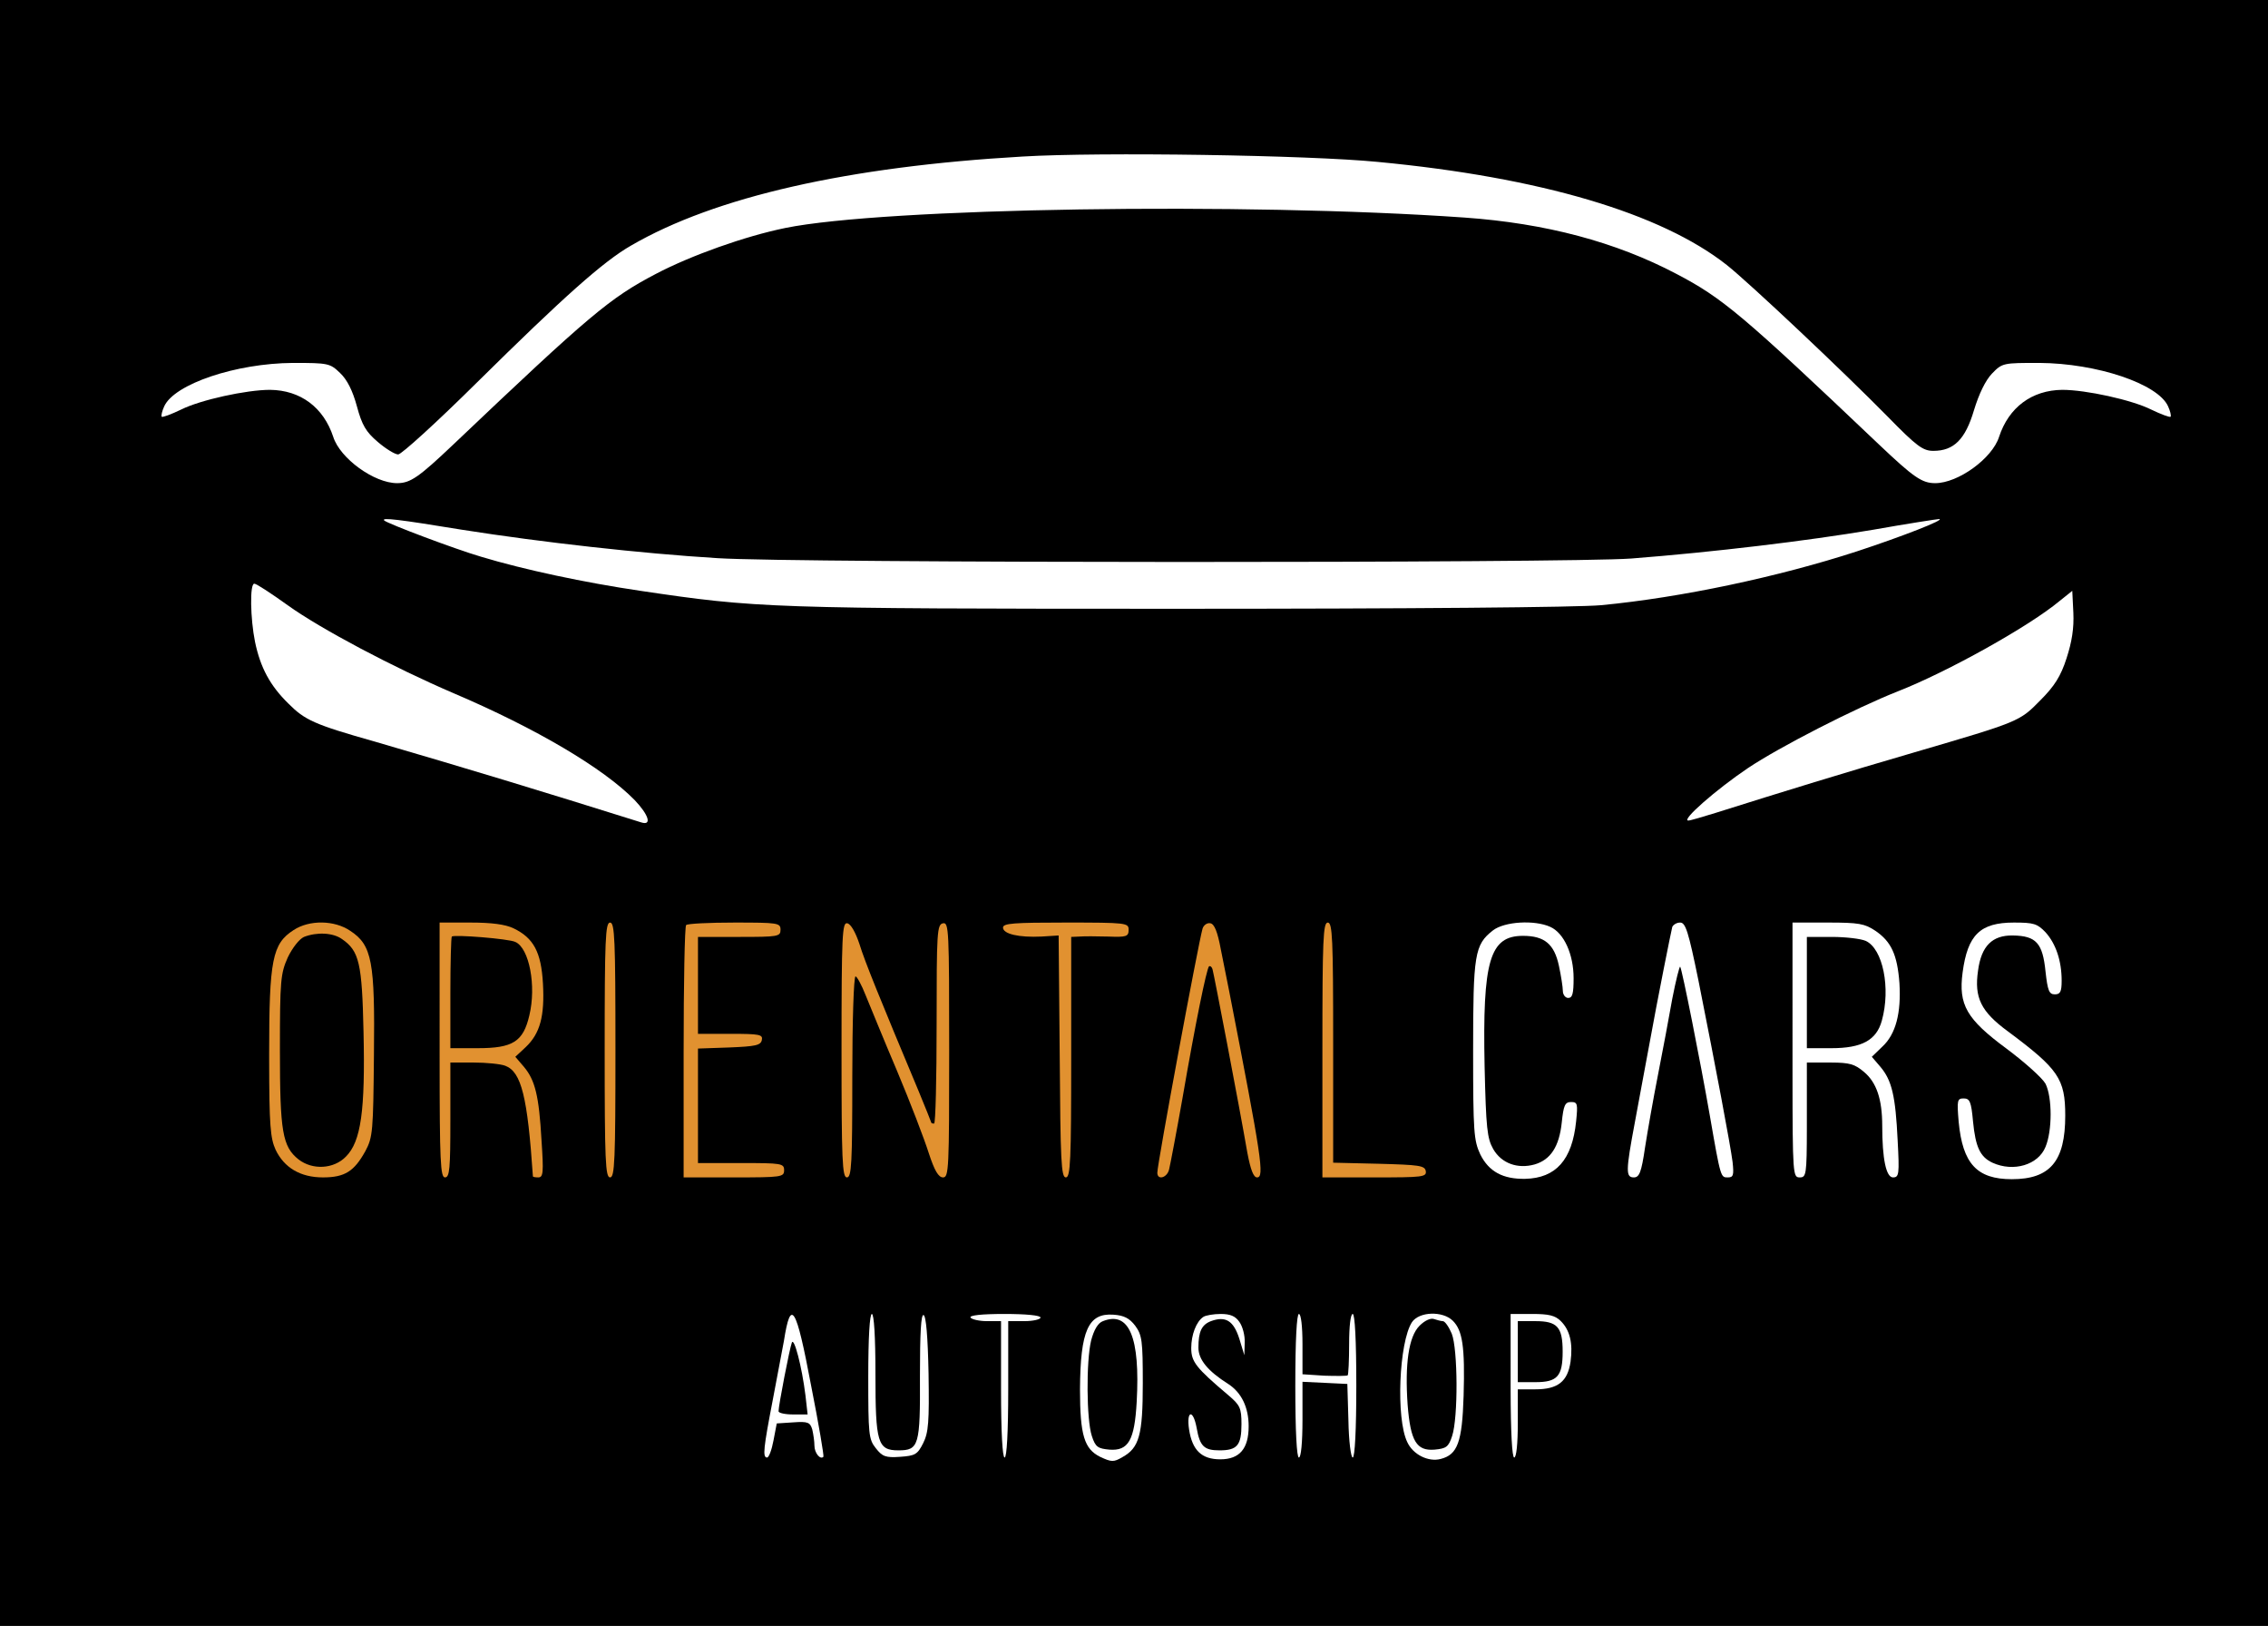 <?xml version="1.0" encoding="UTF-8"?>
<svg version="1.1" viewBox="0 0 632 453" xmlns="http://www.w3.org/2000/svg">
<title>Slice 1</title>
<g fill="none" fill-rule="evenodd">
<rect width="632" height="453" fill="#000"/>
<g transform="translate(45 43)" fill="#fff" fill-rule="nonzero">
<path transform="translate(279.96 45.806) scale(-1 1) rotate(180) translate(-279.96 -45.806)" d="m338.96 89.5c45.3-4.3 78.9-14.3 97.2-28.7 6.3-5 32.4-29.6 44.8-42.2 8.2-8.4 9.9-9.6 12.8-9.6 5.7 0 8.9 3.2 11.3 11.3 1.4 4.6 3.2 8.3 5 10.2 2.9 3 3.1 3 13.2 3 16-0.1 33.1-5.8 35.9-12.1 0.6-1.3 0.9-2.6 0.7-2.9-0.3-0.2-2.7 0.7-5.4 2-5.4 2.7-18.2 5.5-24.8 5.5-8.5-0.1-14.9-4.9-17.6-13.1-1.9-6-11.4-12.9-17.8-12.9-3.7 0-6 1.6-15.8 10.9-38 36.1-43.5 40.7-56.3 47.4-16.9 8.9-36.4 14.1-59.1 15.7-61.2 4.3-161.7 2.7-189.2-2.9-11.3-2.3-26.4-7.7-36.1-12.8-12.8-6.7-18.3-11.3-56.3-47.4-9.8-9.3-12.1-10.9-15.8-10.9-6.4 0-15.9 6.9-17.8 12.9-2.7 8.2-9.1 13-17.6 13.1-6.6 0-19.4-2.8-24.8-5.5-2.7-1.3-5.1-2.2-5.4-2-0.2 0.3 0.1 1.6 0.7 2.9 2.8 6.2 19.9 12 35.9 12.1 9.8 0 10.3-0.1 13.1-2.8 2-1.9 3.5-4.9 4.7-9.3 1.4-5.2 2.5-7.1 5.8-9.9 2.2-1.9 4.8-3.5 5.7-3.5s10.8 9 22 20.1c24.1 23.8 35.2 33.7 42.9 38.1 23.4 13.6 60.5 22 109.1 24.8 21.6 1.3 79.7 0.4 99-1.5z"/>
<path transform="translate(278.76 114.11) scale(-1 1) rotate(180) translate(-278.76 -114.11)" d="m83.862 123.61c22.2-3.5 49.9-6.6 71.1-7.9 21.9-1.4 237.2-1.4 254.6-0.1 23.1 1.8 48.9 4.9 67.3 8 9.6 1.7 18 3 18.5 3 1.9-0.1-10.4-4.9-22.9-9-21.8-7.1-49.1-12.9-71.3-15-6.5-0.6-52.9-1-118.2-1-113.8 0-117.1 0.2-149.5 5-15.6 2.3-32.5 5.9-44.4 9.5-7.2 2.1-26 9.2-27 10.1-0.9 0.9 4.1 0.3 21.8-2.6z"/>
<path transform="translate(80.236 152.96) scale(-1 1) rotate(180) translate(-80.236 -152.96)" d="m35.162 180.3c9.2-6.6 29.4-17.3 46.2-24.5 23-9.8 41.8-20.9 50.5-29.8 3.9-4.1 4.9-7.2 1.8-6.2-27.7 8.7-48.8 15.1-74.2 22.5-17 4.8-19.5 6-24.1 10.6-5.1 5-7.8 10-9.3 17.2-1.3 6.4-1.5 16.2-0.2 16.2 0.6 0 4.7-2.7 9.3-6z"/>
<path transform="translate(478.99 153.61) scale(-1 1) rotate(180) translate(-478.99 -153.61)" d="m530.86 166.81c-1.6-5-3.4-7.8-7.3-11.7-5.8-5.9-5.7-5.9-35.1-14.5-18.9-5.5-36.8-11-55.5-16.9-3.6-1.1-6.9-2.1-7.5-2.1-2.1 0 7.7 8.6 16.6 14.6 8.8 5.9 29.9 16.7 41.8 21.4 13.8 5.4 36.6 18.1 45.1 25.2l3.5 2.8 0.3-6.1c0.2-4.3-0.4-8.1-1.9-12.7z"/>
</g>
<g transform="translate(75 257)" fill-rule="nonzero">
<path d="m22.6 2.334c6.1 4 6.9 8.6 6.6 34.7-0.2 21.1-0.3 22.8-2.4 26.7-3.1 5.6-5.7 7.3-11.8 7.3-6.3 0-10.8-2.7-13.2-7.7-1.455-3.201-1.781-6.684-1.799-25.053l-8.343e-4 -1.747c-3.2086e-15 -26.2 0.9-30.6 6.8-34.4 4.4-2.9 11.4-2.8 15.8 0.2zm-12.9 1.7c-1.3 0.6-3.2 3-4.5 5.7-2 4.5-2.2 6.3-2.2 25.8 0 22.8 0.7 26.9 5.2 30.5 3.9 3 9.8 2.7 13.2-0.8 4.2-4.2 5.4-12.8 4.9-34.7-0.4-19.2-1.2-22.6-6-25.9-2.5-1.8-7-2-10.6-0.6z" fill="#E19130"/>
<path d="m56.1 0.034c5.9 0 9.7 0.5 12 1.6 5.6 2.7 7.7 6.6 8.2 15.4 0.5 9.1-0.8 13.9-4.8 17.7l-2.9 2.7 2.4 2.8c3.1 3.7 4.2 8 4.9 20.5 0.6 8.9 0.5 10.3-0.9 10.3-0.8 0-1.5-0.1-1.5-0.3-1.5-22.1-3.2-29.1-7.7-30.8-1.3-0.5-5.3-0.9-8.9-0.9h-6.4v16c0 13.6-0.2 16-1.5 16-1.261 0-1.487-4.328-1.499-32.789l-5.643e-4 -38.211h8.6zm-5.2 3.9c-0.2 0.2-0.4 7.3-0.4 15.8v15.3h7.6c9.8 0 12.7-1.8 14.4-9.1 2-8.2 0-18.8-3.9-20.5-1.8-0.9-17.1-2.1-17.7-1.5z" fill="#E19130"/>
<path transform="translate(95 35.534) scale(-1 1) rotate(180) translate(-95 -35.534)" d="m96.5 35.534c0-30.9-0.2-35.5-1.5-35.5s-1.5 4.6-1.5 35.5c0 30.9 0.2 35.5 1.5 35.5s1.5-4.6 1.5-35.5z" fill="#E19130"/>
<path transform="translate(129.5 35.534) scale(-1 1) rotate(180) translate(-129.5 -35.534)" d="m142.5 69.034c0-1.9-0.7-2-11.5-2h-11.5v-13.5-13.5h9.1c8.1 0 9-0.2 8.7-1.7s-1.7-1.8-9.1-2.1l-8.7-0.3v-15.9-16h12c11.3 0 12-0.1 12-2 0-1.9-0.7-2-14-2h-14v34.8c0 19.2 0.3 35.2 0.7 35.5 0.3 0.4 6.4 0.7 13.5 0.7 12.1 0 12.8-0.1 12.8-2z" fill="#E19130"/>
<path transform="translate(174.5 35.623) scale(-1 1) rotate(180) translate(-174.5 -35.623)" d="m164.5 65.211c1.5-4.9 5.7-15.2 16.5-41 1.9-4.6 3.5-8.6 3.5-8.7 0-0.2 0.3-0.3 0.8-0.3 0.4 0 0.7 12.5 0.7 27.7 0 25.7 0.1 27.8 1.8 28.1 1.6 0.3 1.7-1.9 1.7-35.2 0-33.2-0.1-35.6-1.7-35.6-1.3 0-2.4 1.9-4 6.8-1.2 3.8-5.1 14-8.8 22.8-3.7 8.7-7.6 18.3-8.8 21.2-1.1 2.8-2.4 5.2-2.8 5.2-0.5 0-0.9-12.6-0.9-28 0-24.2-0.2-28-1.5-28s-1.5 4.6-1.5 35.6c0 32.2 0.2 35.5 1.6 35.2 1-0.2 2.3-2.5 3.4-5.8z" fill="#E19130"/>
<path transform="translate(222 35.534) scale(-1 1) rotate(180) translate(-222 -35.534)" d="m239.5 69.034c0-1.9-0.6-2.1-5.7-1.9-3.2 0.1-6.8 0.1-8 0l-2.3-0.1v-33.5c0-29-0.2-33.5-1.5-33.5s-1.5 4.7-1.7 33.7l-0.3 33.7-4.8-0.3c-6.2-0.3-10.7 0.7-10.7 2.5 0 1.2 3 1.4 17.5 1.4 16.9 0 17.5-0.1 17.5-2z" fill="#E19130"/>
<path transform="translate(261.88 35.617) scale(-1 1) rotate(180) translate(-261.88 -35.617)" d="m265.2 63.7c0.8-3.9 1.8-9 2.3-11.5 9.1-46.7 9.9-52 7.8-52-1 0-1.8 2.1-2.7 6.8-2.3 13.3-9.3 49.7-9.7 51.1-0.2 0.8-0.7 1.1-1 0.9-0.7-0.8-3.8-15.9-7.4-36.8-1.7-9.6-3.4-18.5-3.7-19.7-0.5-2.4-3.3-3.2-3.3-1 0 2.5 11.4 63.8 12.6 68 0.3 1 1.3 1.7 2.2 1.5 1.1-0.2 2-2.4 2.9-7.3z" fill="#E19130"/>
<path transform="translate(307.92 35.534) scale(-1 1) rotate(180) translate(-307.92 -35.534)" d="m296.5 37.534v-33.4l12.7-0.3c11.2-0.3 12.8-0.5 13.1-2 0.3-1.7-0.9-1.8-14.2-1.8h-14.6v35.5c0 30.9 0.2 35.5 1.5 35.5s1.5-4.4 1.5-33.5z" fill="#E19130"/>
<path transform="translate(349.98 35.719) scale(-1 1) rotate(180) translate(-349.98 -35.719)" d="m357 70.203c3.8-1.7 6.5-7.6 6.5-14.3 0-4.2-0.3-5.5-1.5-5.5-0.8 0-1.5 0.9-1.5 2 0 1-0.5 4.2-1.1 7-1.3 6-4 8.3-10 8.3-9.3 0-11.3-6.9-10.7-36.4 0.4-17.2 0.7-20 2.4-23 2.3-4 6.8-5.6 11.5-4.3 4.5 1.3 6.9 5 7.6 11.7 0.5 4.8 0.9 5.7 2.6 5.7 1.8 0 1.9-0.5 1.4-5.4-1.1-10.7-5.6-15.8-14.2-16-6.2-0.1-10.1 2-12.5 6.8-1.8 3.9-2 6.1-2 28.9 0 26.9 0.4 29.5 5.5 33.5 3.2 2.5 11.6 3 16 1z" fill="#fff"/>
<path transform="translate(393.3 35.534) scale(-1 1) rotate(180) translate(-393.3 -35.534)" d="m398.3 54.834c4.9-24.6 8.9-45.8 9.5-50.5 0.4-3.7 0.2-4.3-1.3-4.3-2 0-2-0.3-5 17-2.7 15.5-7.8 41.1-8.3 41.7-0.2 0.2-1.2-3.8-2.2-8.9-0.9-5.1-2.7-14.7-4-21.3s-2.9-15.7-3.6-20.2c-1-6.9-1.6-8.3-3.1-8.3-2.3 0-2.3 1.7 0.3 15.5 1.1 6.1 2.9 15.5 3.9 21 2.5 13.8 6.1 31.7 6.5 33.3 0.3 0.6 1.2 1.2 2.2 1.2 1.5 0 2.3-2.5 5.1-16.2z" fill="#fff"/>
<path d="m447.6 2.334c4.4 3 6.1 6.6 6.7 14.6 0.5 8.3-1 14.2-4.8 17.7l-2.9 2.8 2.4 2.8c3.2 3.8 4.2 8.1 4.8 20.5 0.5 9.4 0.4 10.3-1.3 10.3-1.9 0-3-5.1-3-14.4 0-7.4-1.6-12.1-5.1-15-2.539-2.149-3.934-2.58-9.123-2.599l-6.777-6.666e-4 -9.63e-4 18.187c-0.014 13.181-0.194 13.813-1.999 13.813-1.86 0-1.99-0.605-1.999-28.682l-6.86e-4 -42.318h9.9c8.6 0 10.2 0.3 13.2 2.3zm-12.1 1.7h-7v31h6.8c8.5 0 12.6-2.2 14.1-7.7 2.5-9 0.3-20-4.5-22.2-1.4-0.6-5.6-1.1-9.4-1.1z" fill="#fff"/>
<path transform="translate(485.52 35.784) scale(-1 1) rotate(180) translate(-485.52 -35.784)" d="m495 68.834c2.9-3.2 4.5-8 4.5-13.5 0-3.1-0.4-3.8-1.9-3.8-1.6 0-2 1-2.6 6.4-0.8 7.9-2.6 9.9-9.1 10-5.7 0.1-8.8-2.9-9.7-9.8-1.1-7.5 0.8-11.4 8.3-16.9 14.1-10.5 16-13.2 16-23.5 0-12.7-4.2-17.7-14.9-17.7-9.7 0-13.7 4.3-14.8 16-0.5 6-0.4 6.5 1.4 6.5 1.7 0 2.1-0.9 2.6-6.4 0.7-7.2 2-9.9 5.4-11.5 5.9-2.7 12.8-0.6 14.8 4.4 1.9 4.5 1.9 13.8 0 17.6-0.9 1.6-5.8 6-10.9 9.8-11.1 8.2-13.4 12.2-12.2 21.2 1.4 10.5 4.9 13.9 14.3 13.9 5.5 0 6.5-0.3 8.8-2.7z" fill="#fff"/>
</g>
<g transform="translate(213 366)" fill="#fff" fill-rule="nonzero">
<path d="m13.051 20.181c2.1 10.6 3.6 19.5 3.4 19.7-0.9 0.9-2.5-1.1-2.5-3.1 0-1.2-0.3-3.2-0.6-4.5-0.6-2-1.2-2.3-5.3-2l-4.6 0.3-0.9 4.7c-0.5 2.7-1.3 4.8-1.8 4.8-1.3 0-1-2.6 1.6-16.1 1.3-6.8 2.7-14.2 3.1-16.4 1.9-12.1 3.4-9.8 7.6 12.6zm-5.4-12.1c-0.6 1.5-3.7 17.5-3.7 19.1 0 0.5 1.8 0.9 4.1 0.9h4l-0.6-5.3c-1-8.1-3.2-16.4-3.8-14.7z"/>
<path transform="translate(37.383 20.024) scale(-1 1) rotate(180) translate(-37.383 -20.024)" d="m30.951 23.168c0-19.1 0.6-21.2 6.4-21.2 5.7 0 6.1 1.3 6 20.7 0 12 0.3 17.2 1 17s1.2-6 1.4-16.3c0.2-13.5 0-16.4-1.5-19.4-1.6-3.2-2.3-3.5-6.4-3.8s-5 0.1-6.8 2.4c-2 2.5-2.1 3.9-2.1 20 0 10.9 0.4 17.4 1 17.4s1-6.3 1-16.8z"/>
<path transform="translate(67.185 20.081) scale(-1 1) rotate(180) translate(-67.185 -20.081)" d="m76.951 39.081c0-0.5-2-1-4.5-1h-4.5v-19c0-12-0.4-19-1-19s-1 7-1 19v19h-3.9c-2.2 0-4.3 0.5-4.6 1-0.4 0.6 3 1 9.4 1 6.1 0 10.1-0.4 10.1-1z"/>
<path d="m97.251 0.281c3 0.2 4.5 1 6.1 3.1 1.9 2.6 2.1 4.2 2.1 16 0 14.5-1 18-5.7 20.6-2.4 1.4-3 1.4-6.2-0.1-4.4-2.2-5.6-6-5.6-18.8 0.1-16.4 2.3-21.3 9.3-20.8zm-2.9 1.8c-1.4 0.5-2.5 2.4-3.3 5.4-1.4 5.8-1.3 22.1 0.2 26.6 1 3.1 1.7 3.5 4.9 3.8 5.3 0.4 7-2.6 7.6-13.3 1-18-2.1-25.4-9.4-22.5z"/>
<path transform="translate(126.55 20.331) scale(-1 1) rotate(180) translate(-126.55 -20.331)" d="m132.35 38.381c0.9-1.2 1.6-3.8 1.5-5.8l-0.1-3.5-1.4 4.6c-1.6 5-3.8 6.4-7.9 4.9-2.6-1-3.5-2.9-3.5-7.4 0-3.3 2.6-6.5 8.3-10.1 3.7-2.4 5.7-6.5 5.7-11.8 0-6.2-2.5-9.2-7.9-9.2-5.2 0-7.8 2.5-8.7 8.3-0.8 5.3 1.1 5.8 2.1 0.5 0.9-5.2 2.1-6.3 6.4-6.3 4.9 0 6.1 1.4 6.1 7.3 0 4.5-0.4 5.3-3.7 8.1-9 7.6-10.3 9.3-10.3 13.1 0 3.7 1.4 7.4 3.4 8.7 0.6 0.4 2.8 0.8 4.8 0.8 2.7 0 4.1-0.6 5.2-2.2z"/>
<path transform="translate(156.45 20.081) scale(-1 1) rotate(180) translate(-156.45 -20.081)" d="m149.95 31.681v-8.4l6.1-0.4c3.3-0.1 6.3-0.1 6.5 0.1s0.4 4.2 0.4 8.8c0 4.9 0.4 8.3 1 8.3s1-7.3 1-20c0-12.2-0.4-20-1-20-0.5 0-1.1 4.5-1.2 10.3l-0.3 10.2-6.2 0.3-6.3 0.3v-10.6c0-6.3-0.4-10.5-1-10.5s-1 7.3-1 20c0 12.7 0.4 20 1 20s1-3.5 1-8.4z"/>
<path d="m191.85 1.981c2.7 2.7 3.4 7.2 3 20.9-0.4 13-1.7 16.4-6.4 17.6-3.4 0.9-7.7-1.2-9.3-4.7-3.2-6.6-2.3-27.8 1.3-33.4 2-3 8.6-3.2 11.4-0.4zm-9.3 1.4c-3 3-4.1 10.6-3.3 22 0.8 10.2 2.5 12.9 7.5 12.5 3.2-0.3 3.9-0.7 4.9-3.8 1.7-5.1 1.6-24.2-0.1-28.5-0.8-1.9-1.9-3.5-2.5-3.5-0.5 0-1.6-0.3-2.5-0.6s-2.5 0.4-4 1.9z"/>
<path d="m221.95 2.081c2.5 2.5 3.4 6.1 2.7 11.3-0.8 5.5-3.5 7.7-9.8 7.7h-4.9v9.5c0 5.7-0.4 9.5-1 9.5-0.584 0-0.979-6.916-0.999-18.996l-8.49e-4 -21.004h6c4.6 0 6.4 0.4 8 2zm-7.1 0h-4.9v8.5 8.5h4.9c6.1 0 7.6-1.6 7.6-8.5 0-6.9-1.5-8.5-7.6-8.5z"/>
</g>
</g>
</svg>
